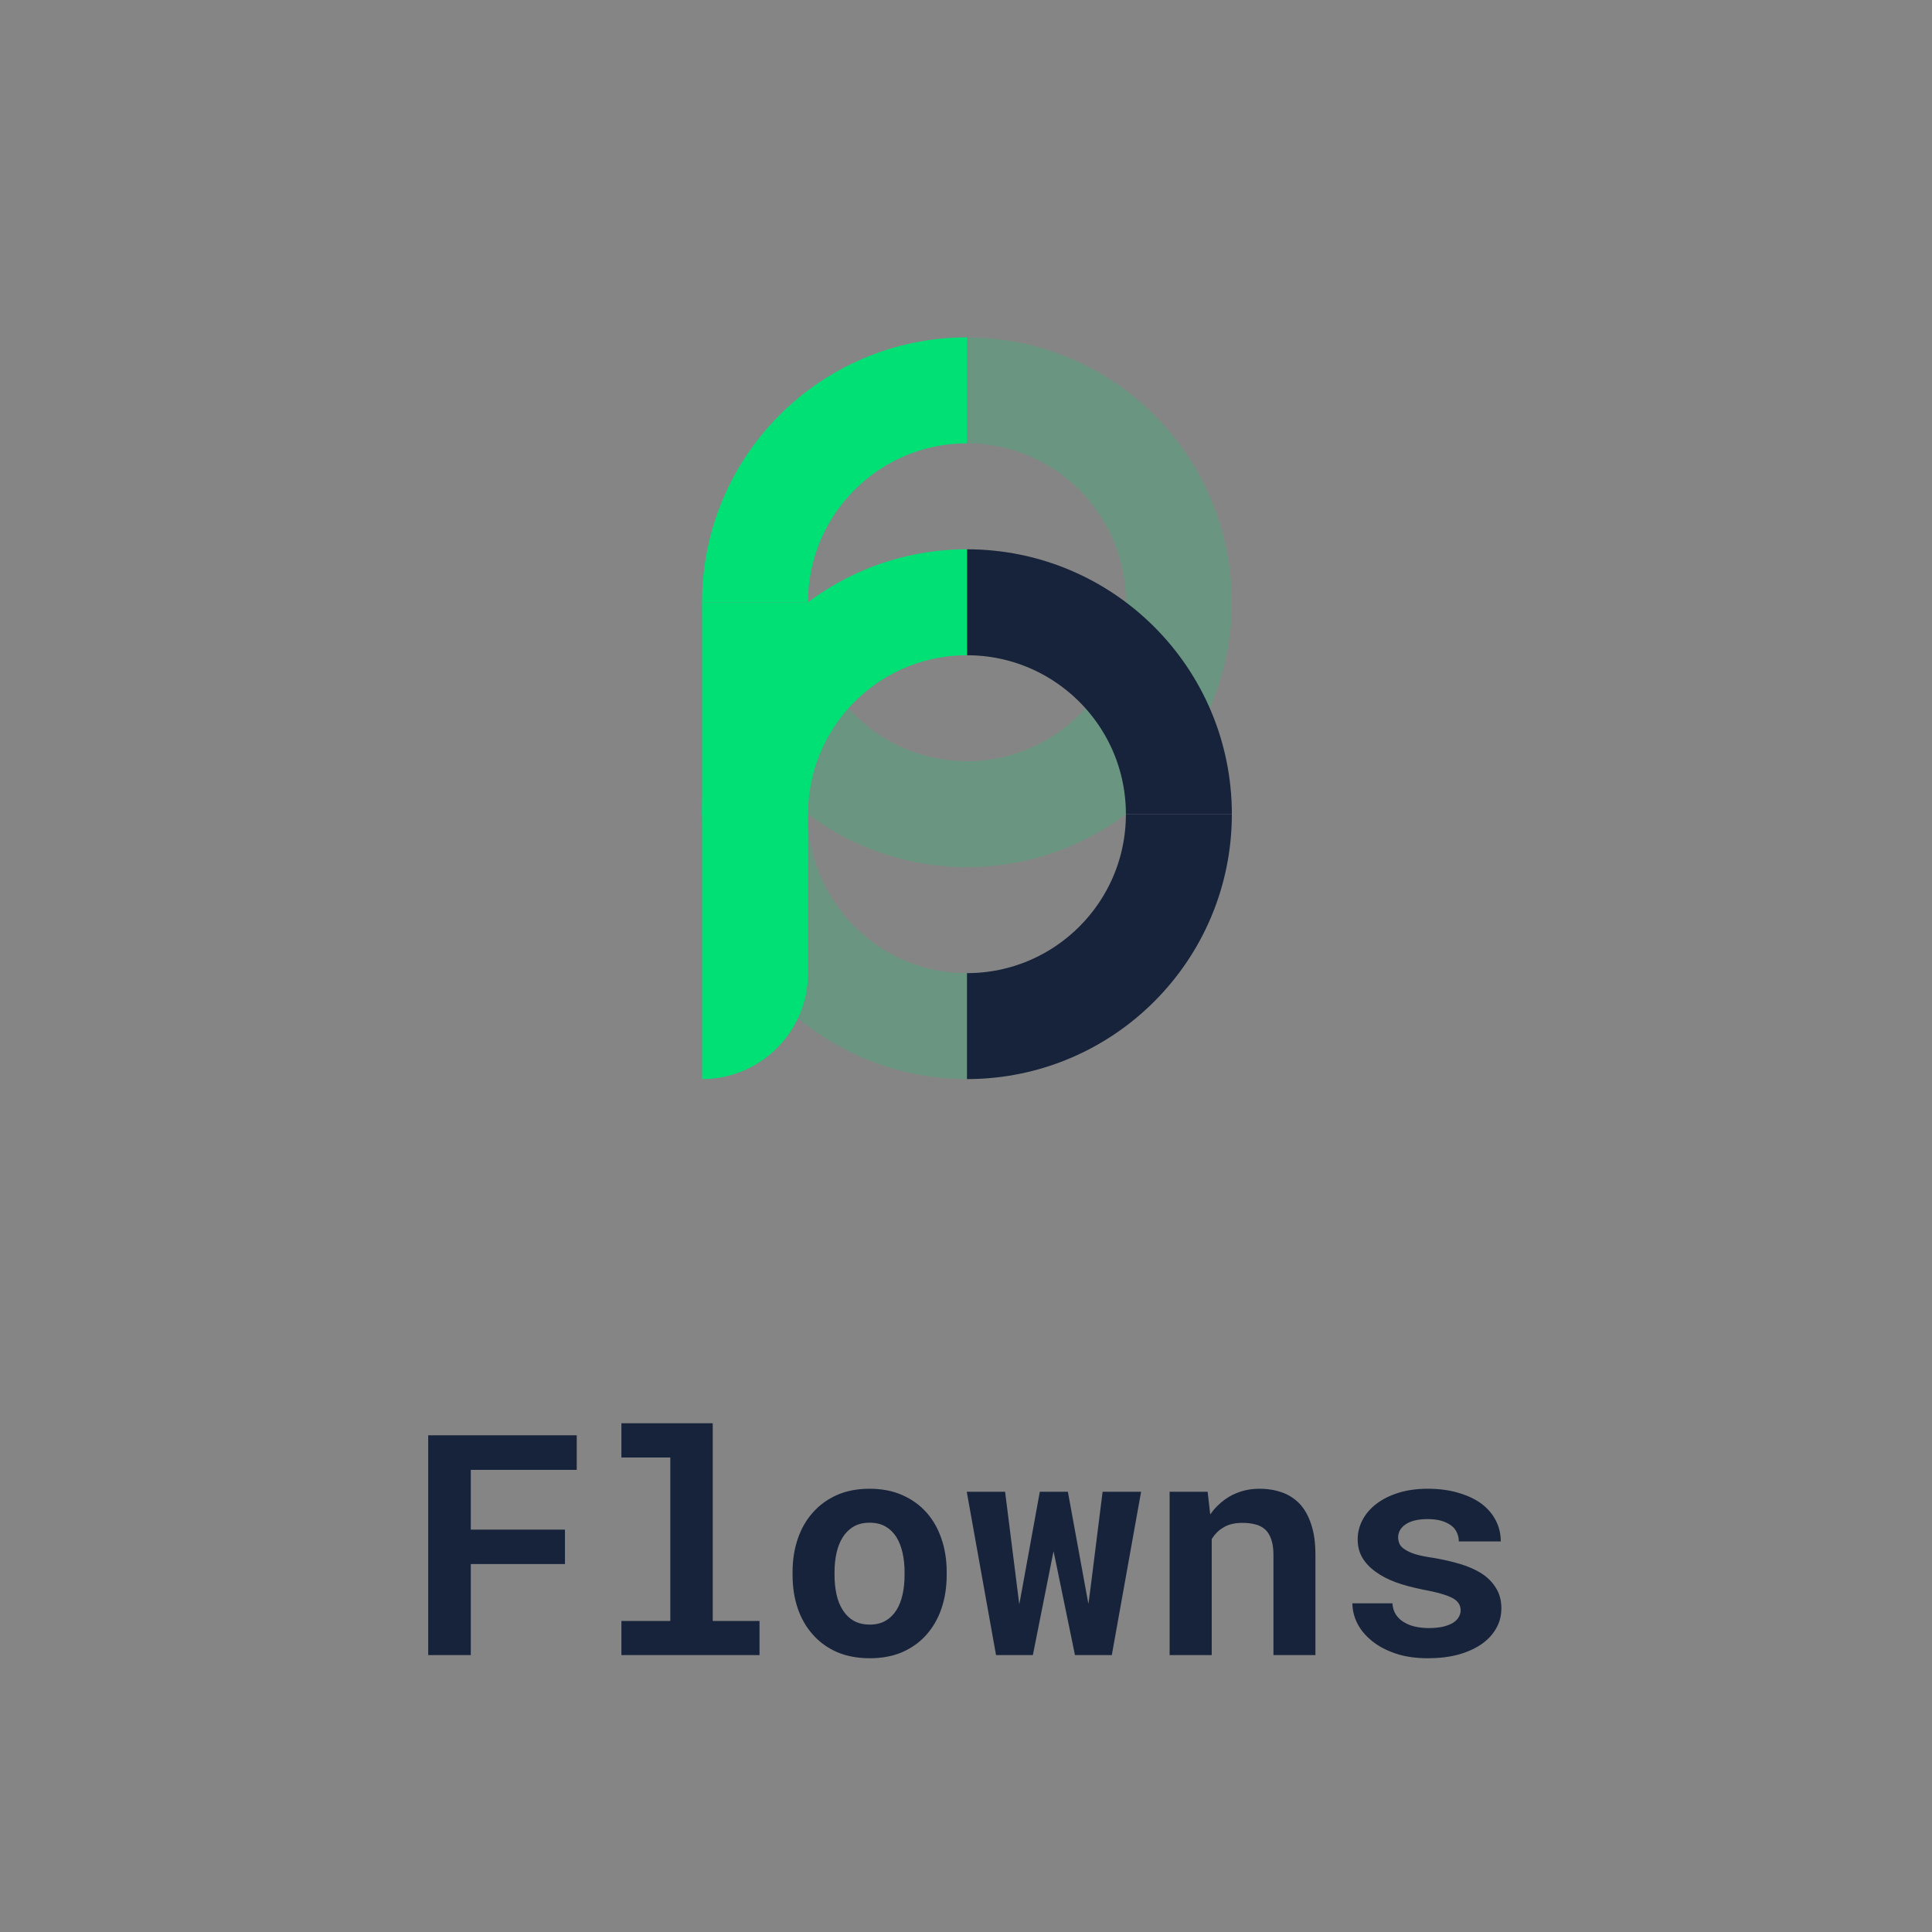 <svg width="300" height="300" viewBox="0 0 300 300" fill="none" xmlns="http://www.w3.org/2000/svg">
<rect x="0" y="0" width="300" height="300" fill="#808080" stroke="none"/>
<rect opacity="0.04" width="300" height="300" fill="white"/>
<path opacity="0.2" d="M183.055 93.521C183.055 111.694 168.322 126.427 150.149 126.427" stroke="#00E075" stroke-width="16.453"/>
<path d="M183.055 126.427C183.055 108.253 168.322 93.521 150.149 93.521" stroke="#17233A" stroke-width="16.453"/>
<path d="M183.054 126.427C183.054 144.6 168.322 159.333 150.148 159.333" stroke="#17233A" stroke-width="16.453"/>
<path opacity="0.2" d="M117.242 126.427C117.242 144.6 131.975 159.333 150.148 159.333" stroke="#00E075" stroke-width="16.453"/>
<path opacity="0.2" d="M117.242 93.521C117.242 111.694 131.975 126.427 150.148 126.427" stroke="#00E075" stroke-width="16.453"/>
<path d="M117.242 126.427C117.242 108.253 131.975 93.521 150.148 93.521" stroke="#00E075" stroke-width="16.453"/>
<path d="M117.242 93.521C117.242 75.347 131.975 60.615 150.148 60.615" stroke="#00E075" stroke-width="16.453"/>
<path opacity="0.2" d="M183.055 93.521C183.055 75.347 168.322 60.615 150.149 60.615" stroke="#00E075" stroke-width="16.453"/>
<path d="M109.016 93.521H125.469V151.106C125.469 160.193 118.102 167.559 109.016 167.559V93.521Z" fill="#00E075"/>
<path d="M87.727 242.867V237.523H73.102V228.242H89.555V222.875H66.492V257H73.102V242.867H87.727ZM96.492 221V226.32H104.086V251.703H96.492V257H117.938V251.703H110.672V221H96.492ZM123.07 244.086V244.578C123.07 246.438 123.336 248.156 123.867 249.734C124.398 251.297 125.18 252.656 126.211 253.812C127.227 254.969 128.477 255.875 129.961 256.531C131.461 257.172 133.164 257.492 135.07 257.492C136.961 257.492 138.648 257.172 140.133 256.531C141.617 255.875 142.867 254.969 143.883 253.812C144.898 252.656 145.672 251.297 146.203 249.734C146.734 248.156 147 246.438 147 244.578V244.086C147 242.242 146.734 240.539 146.203 238.977C145.672 237.398 144.898 236.031 143.883 234.875C142.852 233.719 141.594 232.812 140.109 232.156C138.625 231.5 136.93 231.172 135.023 231.172C133.117 231.172 131.422 231.5 129.938 232.156C128.469 232.812 127.227 233.719 126.211 234.875C125.18 236.031 124.398 237.398 123.867 238.977C123.336 240.539 123.07 242.242 123.07 244.086ZM129.586 244.578V244.086C129.586 243.055 129.688 242.078 129.891 241.156C130.094 240.234 130.414 239.422 130.852 238.719C131.289 238.016 131.852 237.461 132.539 237.055C133.227 236.648 134.055 236.445 135.023 236.445C136.008 236.445 136.844 236.648 137.531 237.055C138.219 237.461 138.781 238.016 139.219 238.719C139.641 239.422 139.953 240.234 140.156 241.156C140.359 242.078 140.461 243.055 140.461 244.086V244.578C140.461 245.641 140.359 246.641 140.156 247.578C139.953 248.5 139.641 249.305 139.219 249.992C138.781 250.695 138.219 251.25 137.531 251.656C136.844 252.062 136.023 252.266 135.07 252.266C134.086 252.266 133.242 252.062 132.539 251.656C131.852 251.25 131.289 250.695 130.852 249.992C130.414 249.305 130.094 248.5 129.891 247.578C129.688 246.641 129.586 245.641 129.586 244.578ZM154.664 257H160.383L163.078 243.453L163.594 240.875L164.133 243.453L166.922 257H172.641L177.188 231.641H171.211L169.336 246.594L169.008 249.055L168.562 246.641L165.82 231.641H161.461L158.719 246.711L158.273 249.125L157.969 246.711L156.07 231.641H150.117L154.664 257ZM181.617 257H188.156V238.977C188.375 238.633 188.617 238.32 188.883 238.039C189.148 237.758 189.445 237.516 189.773 237.312C190.18 237.031 190.641 236.82 191.156 236.68C191.688 236.539 192.266 236.469 192.891 236.469C193.641 236.469 194.312 236.547 194.906 236.703C195.5 236.844 196.008 237.102 196.43 237.477C196.852 237.852 197.172 238.367 197.391 239.023C197.625 239.664 197.742 240.484 197.742 241.484V257H204.258V241.391C204.258 239.547 204.039 237.984 203.602 236.703C203.18 235.406 202.586 234.344 201.82 233.516C201.039 232.703 200.117 232.109 199.055 231.734C197.992 231.359 196.82 231.172 195.539 231.172C194.539 231.172 193.594 231.312 192.703 231.594C191.812 231.875 190.992 232.281 190.242 232.812C189.805 233.125 189.391 233.477 189 233.867C188.609 234.258 188.25 234.688 187.922 235.156L187.523 231.641H181.617V257ZM226.805 250.039C226.805 250.43 226.703 250.789 226.5 251.117C226.312 251.445 226.023 251.734 225.633 251.984C225.227 252.234 224.703 252.438 224.062 252.594C223.438 252.734 222.703 252.805 221.859 252.805C221.156 252.805 220.469 252.734 219.797 252.594C219.141 252.453 218.555 252.227 218.039 251.914C217.523 251.617 217.102 251.227 216.773 250.742C216.445 250.242 216.258 249.648 216.211 248.961H210C210 249.992 210.25 251.023 210.75 252.055C211.266 253.07 212.016 253.977 213 254.773C213.984 255.586 215.203 256.242 216.656 256.742C218.125 257.242 219.812 257.492 221.719 257.492C223.453 257.492 225.023 257.305 226.43 256.93C227.836 256.539 229.039 256 230.039 255.312C231.023 254.625 231.781 253.812 232.312 252.875C232.859 251.922 233.133 250.883 233.133 249.758C233.133 248.539 232.859 247.492 232.312 246.617C231.781 245.727 231.039 244.969 230.086 244.344C229.133 243.734 228 243.234 226.688 242.844C225.375 242.453 223.953 242.133 222.422 241.883C221.359 241.727 220.484 241.547 219.797 241.344C219.109 241.125 218.57 240.883 218.18 240.617C217.773 240.367 217.492 240.086 217.336 239.773C217.18 239.445 217.102 239.094 217.102 238.719C217.102 238.344 217.188 237.992 217.359 237.664C217.547 237.32 217.812 237.023 218.156 236.773C218.531 236.492 219.016 236.273 219.609 236.117C220.203 235.961 220.898 235.883 221.695 235.883C222.633 235.883 223.43 236 224.086 236.234C224.758 236.469 225.289 236.781 225.68 237.172C225.961 237.469 226.172 237.805 226.312 238.18C226.453 238.539 226.523 238.93 226.523 239.352H233.039C233.039 238.18 232.781 237.094 232.266 236.094C231.75 235.094 231.008 234.227 230.039 233.492C229.055 232.773 227.859 232.211 226.453 231.805C225.047 231.383 223.461 231.172 221.695 231.172C220.008 231.172 218.492 231.383 217.148 231.805C215.805 232.227 214.664 232.797 213.727 233.516C212.789 234.234 212.07 235.07 211.57 236.023C211.07 236.977 210.82 237.977 210.82 239.023C210.82 240.102 211.062 241.055 211.547 241.883C212.047 242.711 212.734 243.438 213.609 244.062C214.484 244.703 215.531 245.25 216.75 245.703C217.984 246.141 219.344 246.508 220.828 246.805C222 247.023 222.969 247.242 223.734 247.461C224.5 247.68 225.117 247.914 225.586 248.164C226.039 248.43 226.352 248.711 226.523 249.008C226.711 249.305 226.805 249.648 226.805 250.039Z" fill="#17233A"/>
</svg>
